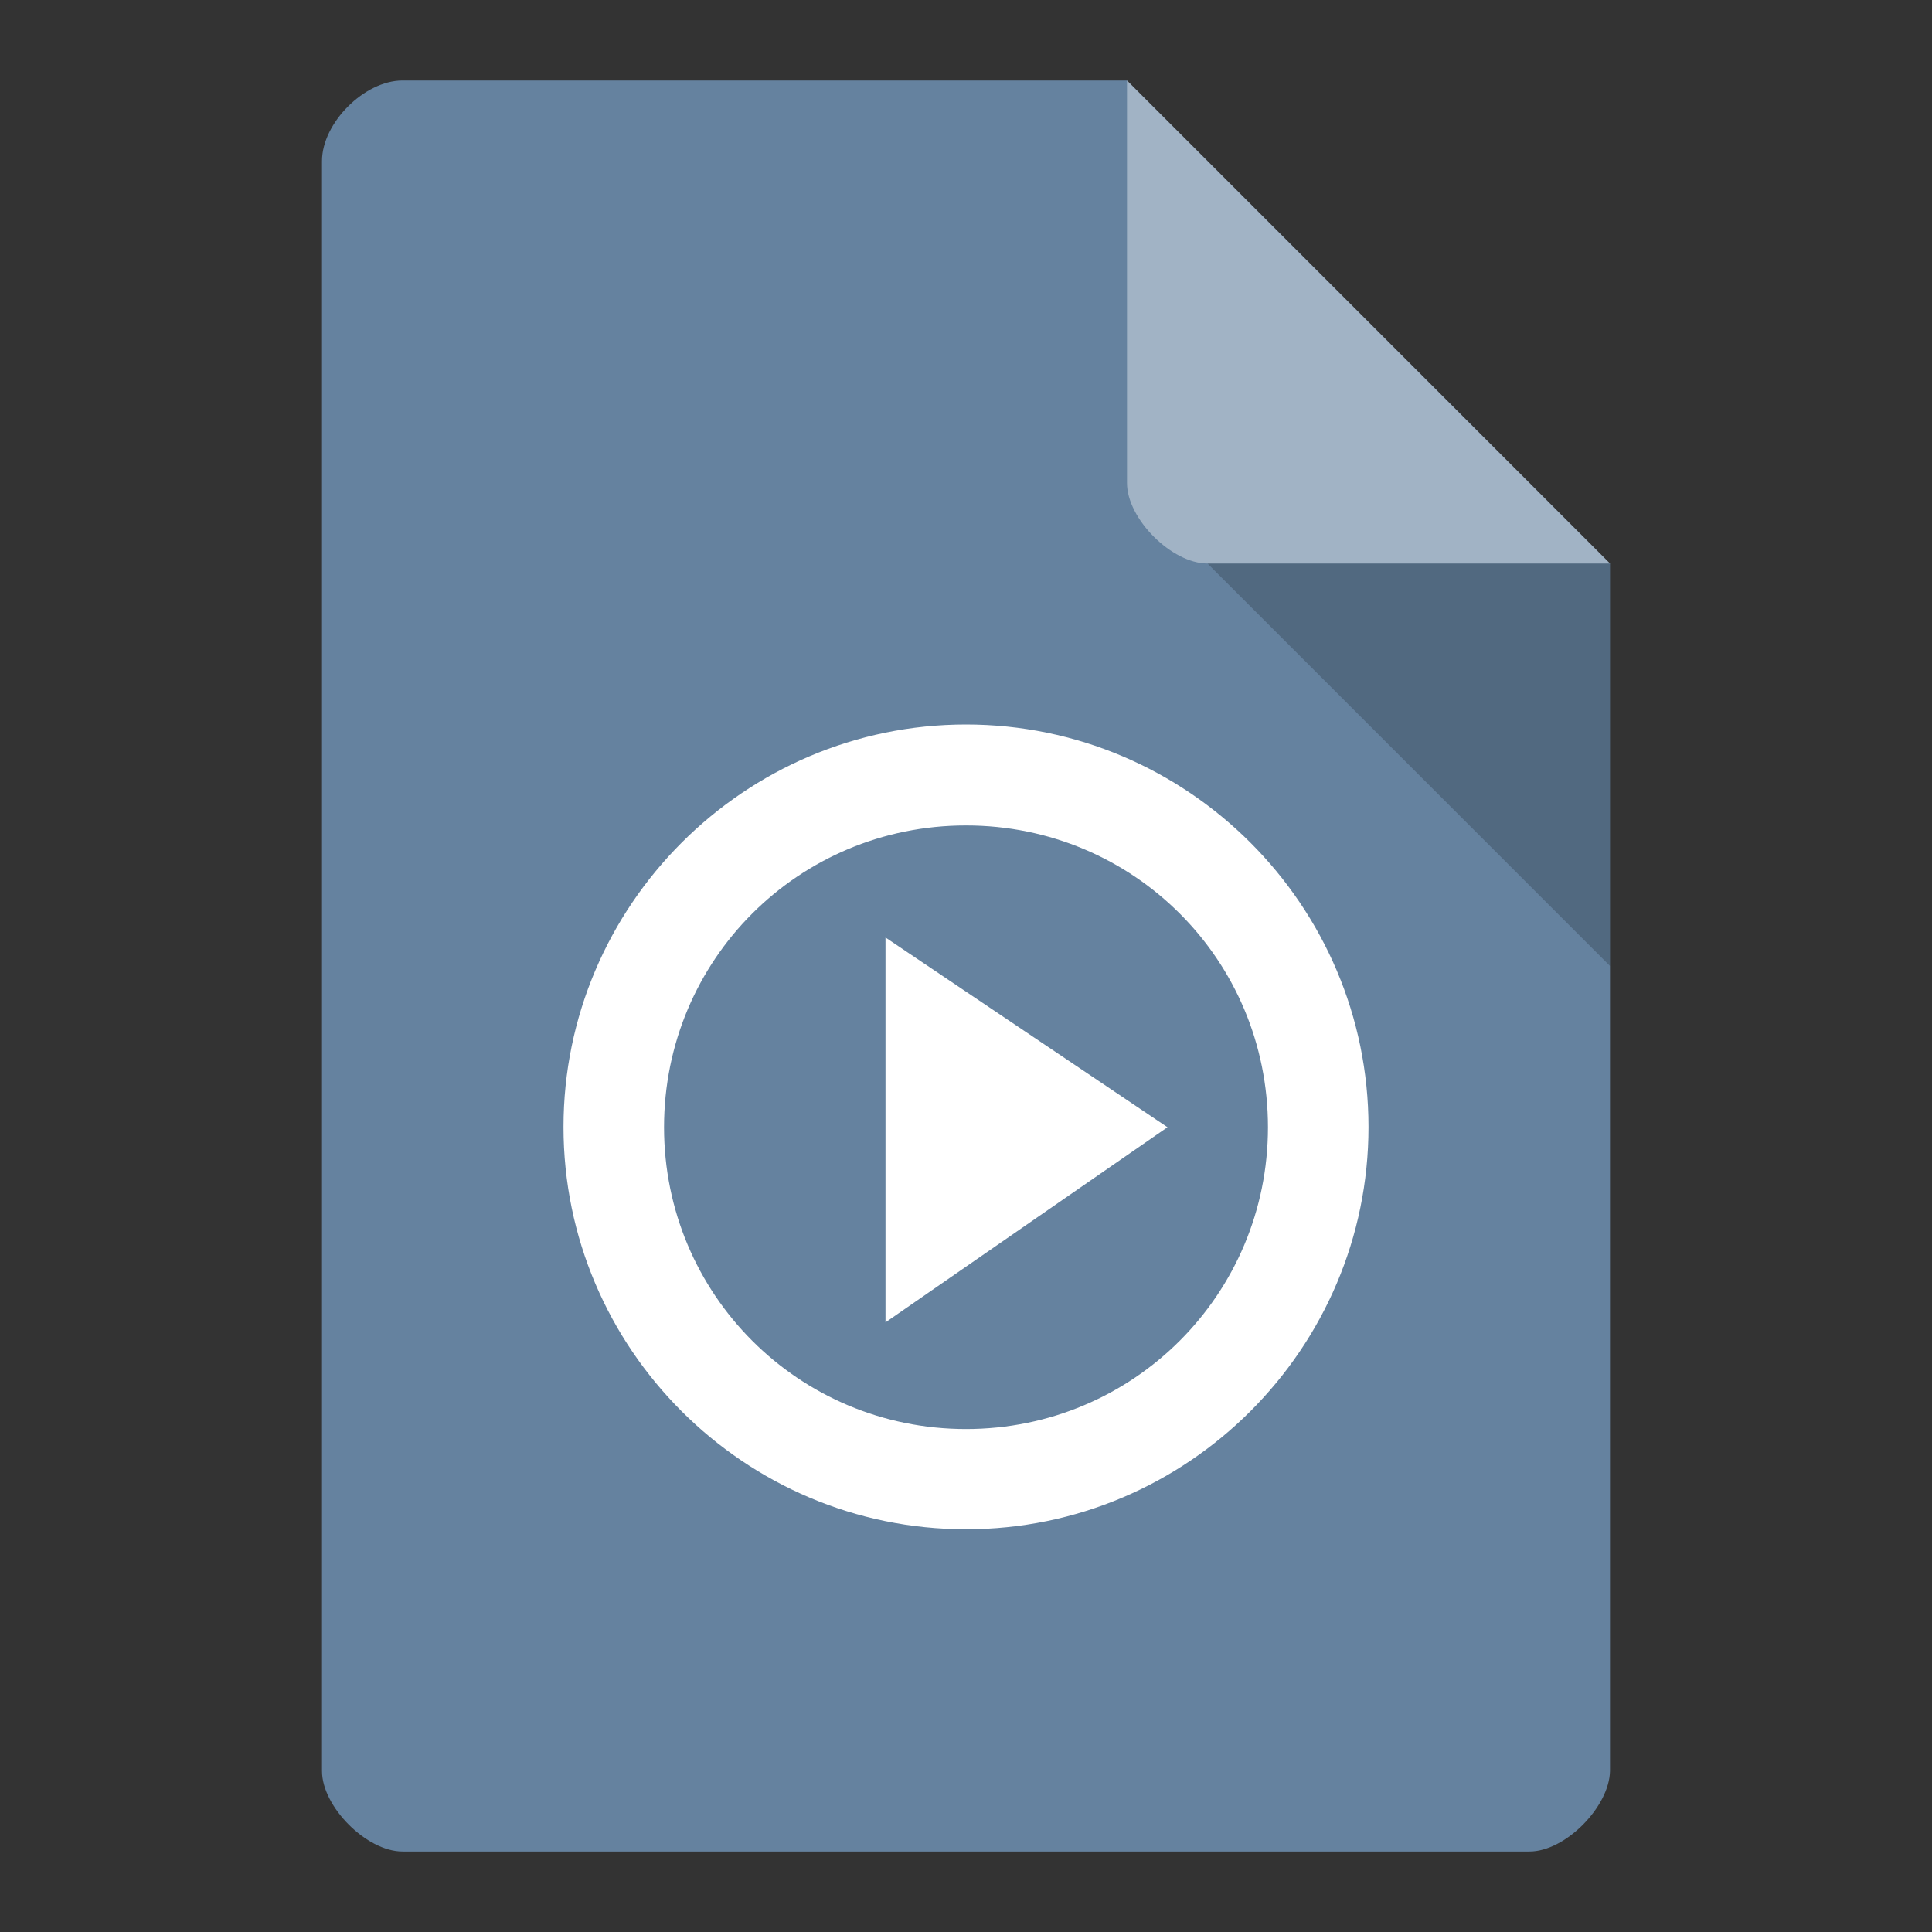 <svg xmlns="http://www.w3.org/2000/svg" viewBox="0 0 24 24">
 <rect x="0" y="0" width="24" height="24" fill="#333333" stroke="none"/>
 <path d="m 5 1 c -0.473 0 -1 0.527 -1 1 l 0 20 c 0 0.445 0.555 1 1 1 l 14 0 c 0.445 0 0.992 -0.555 1 -1 l 0 -15 -6 -6 z" style="fill:#65829f;fill-opacity:1"/>
 <path d="m 15 7 5 5 0 -5 z" style="fill:#000;fill-opacity:0.196"/>
 <path d="m 12 9 c -2.755 0 -5 2.25 -5 5 0 2.753 2.245 4.997 5 4.997 2.755 0 5 -2.244 5 -4.997 0 -2.753 -2.245 -5 -5 -5 z m 0 1.254 c 2.081 0 3.751 1.67 3.751 3.749 0 2.074 -1.671 3.749 -3.751 3.749 -2.081 0 -3.751 -1.675 -3.751 -3.749 0 -2.08 1.671 -3.749 3.751 -3.749 z m -1 1.392 l 0 4.781 3.503 -2.424 z" style="fill:#fff"/>
 <path d="m 14 1 6 6 -5 0 c -0.445 0 -1 -0.555 -1 -1 z" style="fill:#fff;fill-opacity:0.392"/>
</svg>
